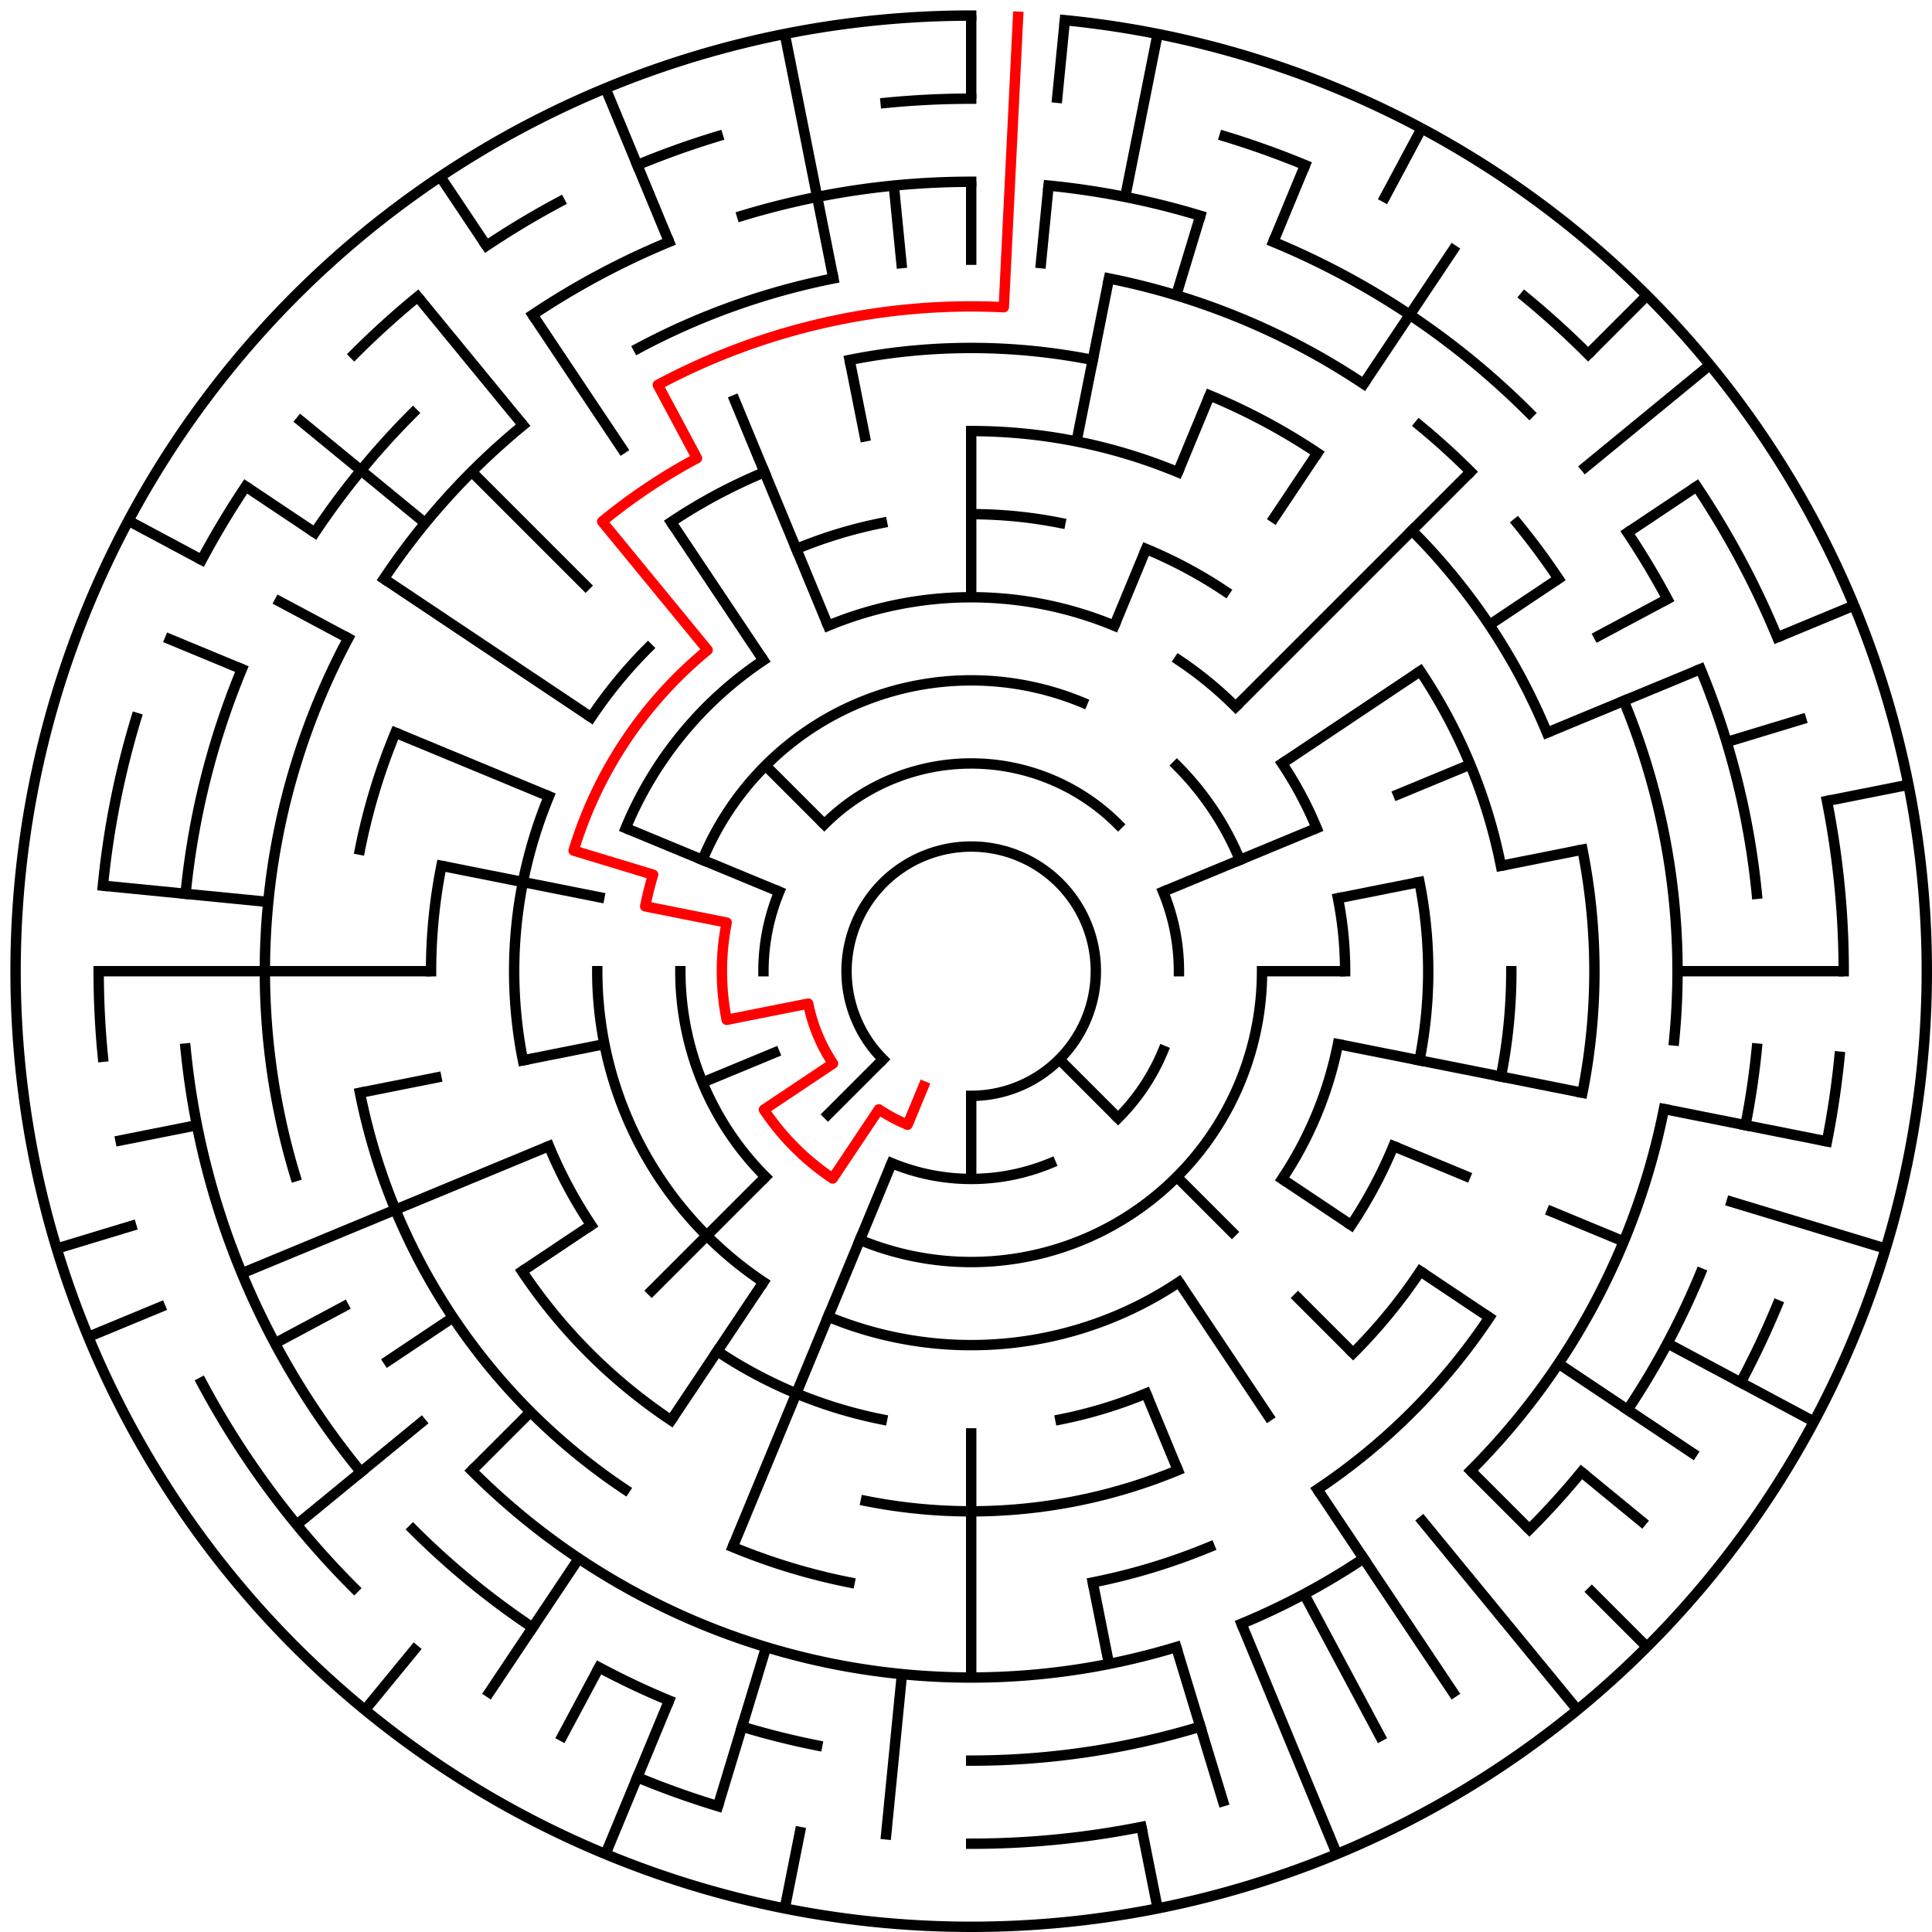 ﻿<?xml version="1.0" encoding="utf-8" standalone="no"?>
<!DOCTYPE svg PUBLIC "-//W3C//DTD SVG 1.1//EN" "http://www.w3.org/Graphics/SVG/1.1/DTD/svg11.dtd">
<svg width="372" height="372" version="1.1" xmlns="http://www.w3.org/2000/svg">
  <title>23 cells diameter theta maze</title>
  <g fill="none" stroke="#000000" stroke-width="2" stroke-linecap="square">
    <path d="M 170.029,203.971 A 24,24 0 1,1 187,211" />
    <path d="M 158.716,158.716 A 40,40 0 0,1 215.284,158.716" />
    <path d="M 223.955,171.693 A 40,40 0 0,1 227,187" />
    <path d="M 223.955,202.307 A 40,40 0 0,1 215.284,215.284" />
    <path d="M 202.307,223.955 A 40,40 0 0,1 171.693,223.955" />
    <path d="M 147,187 A 40,40 0 0,1 150.045,171.693" />
    <path d="M 135.263,165.57 A 56,56 0 0,1 208.43,135.263" />
    <path d="M 226.598,147.402 A 56,56 0 0,1 238.737,165.57" />
    <path d="M 243,187 A 56,56 0 0,1 165.57,238.737" />
    <path d="M 147.402,226.598 A 56,56 0 0,1 131,187" />
    <path d="M 159.447,120.481 A 72,72 0 0,1 214.553,120.481" />
    <path d="M 227.001,127.134 A 72,72 0 0,1 237.912,136.088" />
    <path d="M 246.866,146.999 A 72,72 0 0,1 253.519,159.447" />
    <path d="M 257.617,172.953 A 72,72 0 0,1 259,187" />
    <path d="M 257.617,201.047 A 72,72 0 0,1 246.866,227.001" />
    <path d="M 227.001,246.866 A 72,72 0 0,1 159.447,253.519" />
    <path d="M 146.999,246.866 A 72,72 0 0,1 115,187" />
    <path d="M 120.481,159.447 A 72,72 0 0,1 146.999,127.134" />
    <path d="M 187,99 A 88,88 0 0,1 204.168,100.691" />
    <path d="M 220.676,105.699 A 88,88 0 0,1 235.89,113.831" />
    <path d="M 273.309,169.832 A 88,88 0 0,1 273.309,204.168" />
    <path d="M 268.301,220.676 A 88,88 0 0,1 260.169,235.89" />
    <path d="M 220.676,268.301 A 88,88 0 0,1 204.168,273.309" />
    <path d="M 169.832,273.309 A 88,88 0 0,1 138.11,260.169" />
    <path d="M 113.831,235.89 A 88,88 0 0,1 105.699,220.676" />
    <path d="M 100.691,204.168 A 88,88 0 0,1 105.699,153.324" />
    <path d="M 113.831,138.11 A 88,88 0 0,1 124.775,124.775" />
    <path d="M 153.324,105.699 A 88,88 0 0,1 169.832,100.691" />
    <path d="M 187,83 A 104,104 0 0,1 226.799,90.917" />
    <path d="M 273.473,129.221 A 104,104 0 0,1 289.002,166.711" />
    <path d="M 291,187 A 104,104 0 0,1 289.002,207.289" />
    <path d="M 273.473,244.779 A 104,104 0 0,1 260.539,260.539" />
    <path d="M 226.799,283.083 A 104,104 0 0,1 166.711,289.002" />
    <path d="M 129.221,273.473 A 104,104 0 0,1 100.527,244.779" />
    <path d="M 83,187 A 104,104 0 0,1 84.998,166.711" />
    <path d="M 129.221,100.527 A 104,104 0 0,1 147.201,90.917" />
    <path d="M 163.589,69.306 A 120,120 0 0,1 210.411,69.306" />
    <path d="M 232.922,76.134 A 120,120 0 0,1 253.668,87.224" />
    <path d="M 271.853,102.147 A 120,120 0 0,1 297.866,141.078" />
    <path d="M 304.694,163.589 A 120,120 0 0,1 304.694,210.411" />
    <path d="M 286.776,253.668 A 120,120 0 0,1 253.668,286.776" />
    <path d="M 232.922,297.866 A 120,120 0 0,1 210.411,304.694" />
    <path d="M 163.589,304.694 A 120,120 0 0,1 141.078,297.866" />
    <path d="M 120.332,286.776 A 120,120 0 0,1 69.306,210.411" />
    <path d="M 69.306,163.589 A 120,120 0 0,1 76.134,141.078" />
    <path d="M 213.532,53.613 A 136,136 0 0,1 262.558,73.92" />
    <path d="M 273.277,81.871 A 136,136 0 0,1 283.167,90.833" />
    <path d="M 292.129,100.723 A 136,136 0 0,1 300.08,111.442" />
    <path d="M 312.648,134.955 A 136,136 0 0,1 322.345,200.33" />
    <path d="M 320.387,213.532 A 136,136 0 0,1 283.167,283.167" />
    <path d="M 262.558,300.08 A 136,136 0 0,1 239.045,312.648" />
    <path d="M 226.479,317.144 A 136,136 0 0,1 90.833,283.167" />
    <path d="M 56.856,226.479 A 136,136 0 0,1 67.059,122.89" />
    <path d="M 73.92,111.442 A 136,136 0 0,1 100.723,81.871" />
    <path d="M 122.89,67.059 A 136,136 0 0,1 160.468,53.613" />
    <path d="M 142.877,41.545 A 152,152 0 0,1 187,35" />
    <path d="M 201.899,35.732 A 152,152 0 0,1 231.123,41.545" />
    <path d="M 245.168,46.57 A 152,152 0 0,1 294.48,79.52" />
    <path d="M 313.383,102.553 A 152,152 0 0,1 321.052,115.348" />
    <path d="M 327.43,128.832 A 152,152 0 0,1 338.268,172.101" />
    <path d="M 338.268,201.899 A 152,152 0 0,1 336.079,216.654" />
    <path d="M 327.43,245.168 A 152,152 0 0,1 313.383,271.447" />
    <path d="M 304.498,283.428 A 152,152 0 0,1 294.48,294.48" />
    <path d="M 231.123,332.455 A 152,152 0 0,1 187,339" />
    <path d="M 157.346,336.079 A 152,152 0 0,1 142.877,332.455" />
    <path d="M 128.832,327.43 A 152,152 0 0,1 115.348,321.052" />
    <path d="M 102.553,313.383 A 152,152 0 0,1 79.52,294.48" />
    <path d="M 69.502,283.428 A 152,152 0 0,1 35.732,201.899" />
    <path d="M 35.732,172.101 A 152,152 0 0,1 46.57,128.832" />
    <path d="M 60.617,102.553 A 152,152 0 0,1 79.52,79.52" />
    <path d="M 102.553,60.617 A 152,152 0 0,1 128.832,46.57" />
    <path d="M 170.533,19.809 A 168,168 0 0,1 187,19" />
    <path d="M 235.768,26.234 A 168,168 0 0,1 251.291,31.788" />
    <path d="M 293.578,57.134 A 168,168 0 0,1 305.794,68.206" />
    <path d="M 326.687,93.664 A 168,168 0 0,1 342.212,122.709" />
    <path d="M 351.772,154.225 A 168,168 0 0,1 355,187" />
    <path d="M 354.191,203.467 A 168,168 0 0,1 351.772,219.775" />
    <path d="M 342.212,251.291 A 168,168 0 0,1 335.163,266.195" />
    <path d="M 219.775,351.772 A 168,168 0 0,1 187,355" />
    <path d="M 138.232,347.766 A 168,168 0 0,1 122.709,342.212" />
    <path d="M 68.206,305.794 A 168,168 0 0,1 38.837,266.195" />
    <path d="M 19.809,203.467 A 168,168 0 0,1 19,187" />
    <path d="M 19.809,170.533 A 168,168 0 0,1 26.234,138.232" />
    <path d="M 38.837,107.805 A 168,168 0 0,1 47.313,93.664" />
    <path d="M 68.206,68.206 A 168,168 0 0,1 80.422,57.134" />
    <path d="M 93.664,47.313 A 168,168 0 0,1 107.805,38.837" />
    <path d="M 122.709,31.788 A 168,168 0 0,1 138.232,26.234" />
    <path d="M 205.035,3.886 A 184,184 0 1,1 187,3" />
  </g>
  <g fill="none" stroke="#000000" stroke-width="2" stroke-linecap="butt">
    <line x1="187" y1="3" x2="187" y2="19" />
    <line x1="187" y1="35" x2="187" y2="51" />
    <line x1="187" y1="83" x2="187" y2="115" />
    <line x1="205.035" y1="3.886" x2="203.467" y2="19.809" />
    <line x1="201.899" y1="35.732" x2="200.33" y2="51.655" />
    <line x1="222.897" y1="6.536" x2="216.654" y2="37.921" />
    <line x1="213.532" y1="53.613" x2="207.289" y2="84.998" />
    <line x1="231.123" y1="41.545" x2="226.479" y2="56.856" />
    <line x1="251.291" y1="31.788" x2="245.168" y2="46.57" />
    <line x1="232.922" y1="76.134" x2="226.799" y2="90.917" />
    <line x1="220.676" y1="105.699" x2="214.553" y2="120.481" />
    <line x1="273.737" y1="24.726" x2="266.195" y2="38.837" />
    <line x1="280.336" y1="47.313" x2="262.558" y2="73.92" />
    <line x1="253.668" y1="87.224" x2="244.779" y2="100.527" />
    <line x1="317.108" y1="56.892" x2="305.794" y2="68.206" />
    <line x1="283.167" y1="90.833" x2="237.912" y2="136.088" />
    <line x1="329.234" y1="70.272" x2="304.498" y2="90.572" />
    <line x1="326.687" y1="93.664" x2="313.383" y2="102.553" />
    <line x1="300.08" y1="111.442" x2="286.776" y2="120.332" />
    <line x1="273.473" y1="129.221" x2="246.866" y2="146.999" />
    <line x1="321.052" y1="115.348" x2="306.941" y2="122.89" />
    <line x1="356.994" y1="116.586" x2="342.212" y2="122.709" />
    <line x1="327.43" y1="128.832" x2="297.866" y2="141.078" />
    <line x1="283.083" y1="147.201" x2="268.301" y2="153.324" />
    <line x1="253.519" y1="159.447" x2="223.955" y2="171.693" />
    <line x1="347.766" y1="138.232" x2="332.455" y2="142.877" />
    <line x1="367.464" y1="151.103" x2="351.772" y2="154.225" />
    <line x1="304.694" y1="163.589" x2="289.002" y2="166.711" />
    <line x1="273.309" y1="169.832" x2="257.617" y2="172.953" />
    <line x1="355" y1="187" x2="323" y2="187" />
    <line x1="259" y1="187" x2="243" y2="187" />
    <line x1="351.772" y1="219.775" x2="320.387" y2="213.532" />
    <line x1="304.694" y1="210.411" x2="257.617" y2="201.047" />
    <line x1="363.077" y1="240.412" x2="332.455" y2="231.123" />
    <line x1="312.648" y1="239.045" x2="297.866" y2="232.922" />
    <line x1="283.083" y1="226.799" x2="268.301" y2="220.676" />
    <line x1="349.274" y1="273.737" x2="321.052" y2="258.652" />
    <line x1="326.687" y1="280.336" x2="300.08" y2="262.558" />
    <line x1="286.776" y1="253.668" x2="273.473" y2="244.779" />
    <line x1="260.169" y1="235.89" x2="246.866" y2="227.001" />
    <line x1="316.866" y1="293.578" x2="304.498" y2="283.428" />
    <line x1="317.108" y1="317.108" x2="305.794" y2="305.794" />
    <line x1="294.48" y1="294.48" x2="283.167" y2="283.167" />
    <line x1="260.539" y1="260.539" x2="249.225" y2="249.225" />
    <line x1="237.912" y1="237.912" x2="226.598" y2="226.598" />
    <line x1="215.284" y1="215.284" x2="203.971" y2="203.971" />
    <line x1="303.728" y1="329.234" x2="273.277" y2="292.129" />
    <line x1="280.336" y1="326.687" x2="253.668" y2="286.776" />
    <line x1="244.779" y1="273.473" x2="227.001" y2="246.866" />
    <line x1="266.195" y1="335.163" x2="251.11" y2="306.941" />
    <line x1="257.414" y1="356.994" x2="239.045" y2="312.648" />
    <line x1="226.799" y1="283.083" x2="220.676" y2="268.301" />
    <line x1="235.768" y1="347.766" x2="226.479" y2="317.144" />
    <line x1="222.897" y1="367.464" x2="219.775" y2="351.772" />
    <line x1="213.532" y1="320.387" x2="210.411" y2="304.694" />
    <line x1="187" y1="323" x2="187" y2="275" />
    <line x1="187" y1="227" x2="187" y2="211" />
    <line x1="170.533" y1="354.191" x2="173.67" y2="322.345" />
    <line x1="151.103" y1="367.464" x2="154.225" y2="351.772" />
    <line x1="138.232" y1="347.766" x2="147.521" y2="317.144" />
    <line x1="116.586" y1="356.994" x2="128.832" y2="327.43" />
    <line x1="141.078" y1="297.866" x2="171.693" y2="223.955" />
    <line x1="107.805" y1="335.163" x2="115.348" y2="321.052" />
    <line x1="93.664" y1="326.687" x2="111.442" y2="300.08" />
    <line x1="129.221" y1="273.473" x2="146.999" y2="246.866" />
    <line x1="70.272" y1="329.234" x2="80.422" y2="316.866" />
    <line x1="90.833" y1="283.167" x2="102.147" y2="271.853" />
    <line x1="124.775" y1="249.225" x2="147.402" y2="226.598" />
    <line x1="158.716" y1="215.284" x2="170.029" y2="203.971" />
    <line x1="57.134" y1="293.578" x2="81.871" y2="273.277" />
    <line x1="73.92" y1="262.558" x2="87.224" y2="253.668" />
    <line x1="100.527" y1="244.779" x2="113.831" y2="235.89" />
    <line x1="52.948" y1="258.652" x2="67.059" y2="251.11" />
    <line x1="17.006" y1="257.414" x2="31.788" y2="251.291" />
    <line x1="46.57" y1="245.168" x2="105.699" y2="220.676" />
    <line x1="135.263" y1="208.43" x2="150.045" y2="202.307" />
    <line x1="10.923" y1="240.412" x2="26.234" y2="235.768" />
    <line x1="22.228" y1="219.775" x2="37.921" y2="216.654" />
    <line x1="69.306" y1="210.411" x2="84.998" y2="207.289" />
    <line x1="100.691" y1="204.168" x2="116.383" y2="201.047" />
    <line x1="19" y1="187" x2="83" y2="187" />
    <line x1="19.809" y1="170.533" x2="51.655" y2="173.67" />
    <line x1="84.998" y1="166.711" x2="116.383" y2="172.953" />
    <line x1="31.788" y1="122.709" x2="46.57" y2="128.832" />
    <line x1="76.134" y1="141.078" x2="105.699" y2="153.324" />
    <line x1="120.481" y1="159.447" x2="150.045" y2="171.693" />
    <line x1="24.726" y1="100.263" x2="38.837" y2="107.805" />
    <line x1="52.948" y1="115.348" x2="67.059" y2="122.89" />
    <line x1="47.313" y1="93.664" x2="60.617" y2="102.553" />
    <line x1="73.92" y1="111.442" x2="113.831" y2="138.11" />
    <line x1="57.134" y1="80.422" x2="81.871" y2="100.723" />
    <line x1="90.833" y1="90.833" x2="113.461" y2="113.461" />
    <line x1="147.402" y1="147.402" x2="158.716" y2="158.716" />
    <line x1="80.422" y1="57.134" x2="100.723" y2="81.871" />
    <line x1="84.775" y1="34.01" x2="93.664" y2="47.313" />
    <line x1="102.553" y1="60.617" x2="120.332" y2="87.224" />
    <line x1="129.221" y1="100.527" x2="146.999" y2="127.134" />
    <line x1="116.586" y1="17.006" x2="128.832" y2="46.57" />
    <line x1="141.078" y1="76.134" x2="159.447" y2="120.481" />
    <line x1="151.103" y1="6.536" x2="160.468" y2="53.613" />
    <line x1="163.589" y1="69.306" x2="166.711" y2="84.998" />
    <line x1="172.101" y1="35.732" x2="173.67" y2="51.655" />
  </g>
  <path fill="none" stroke="#ff0000" stroke-width="2" stroke-linecap="square" stroke-linejoin="round" d="M 196.028,3.222 L 193.281,59.154 A 128,128 0 0,0 126.661,74.114 L 134.204,88.225 A 112,112 0 0,0 115.948,100.423 L 136.249,125.159 A 80,80 0 0,0 110.445,163.777 L 125.756,168.422 A 64,64 0 0,0 124.23,174.514 L 139.922,177.636 A 48,48 0 0,0 139.922,196.364 L 155.615,193.243 A 32,32 0 0,0 160.393,204.778 L 147.089,213.667 A 48,48 0 0,0 160.333,226.911 L 169.222,213.607 A 32,32 0 0,0 174.754,216.564 L 177.816,209.173" />
  <type>Circular</type>
</svg>